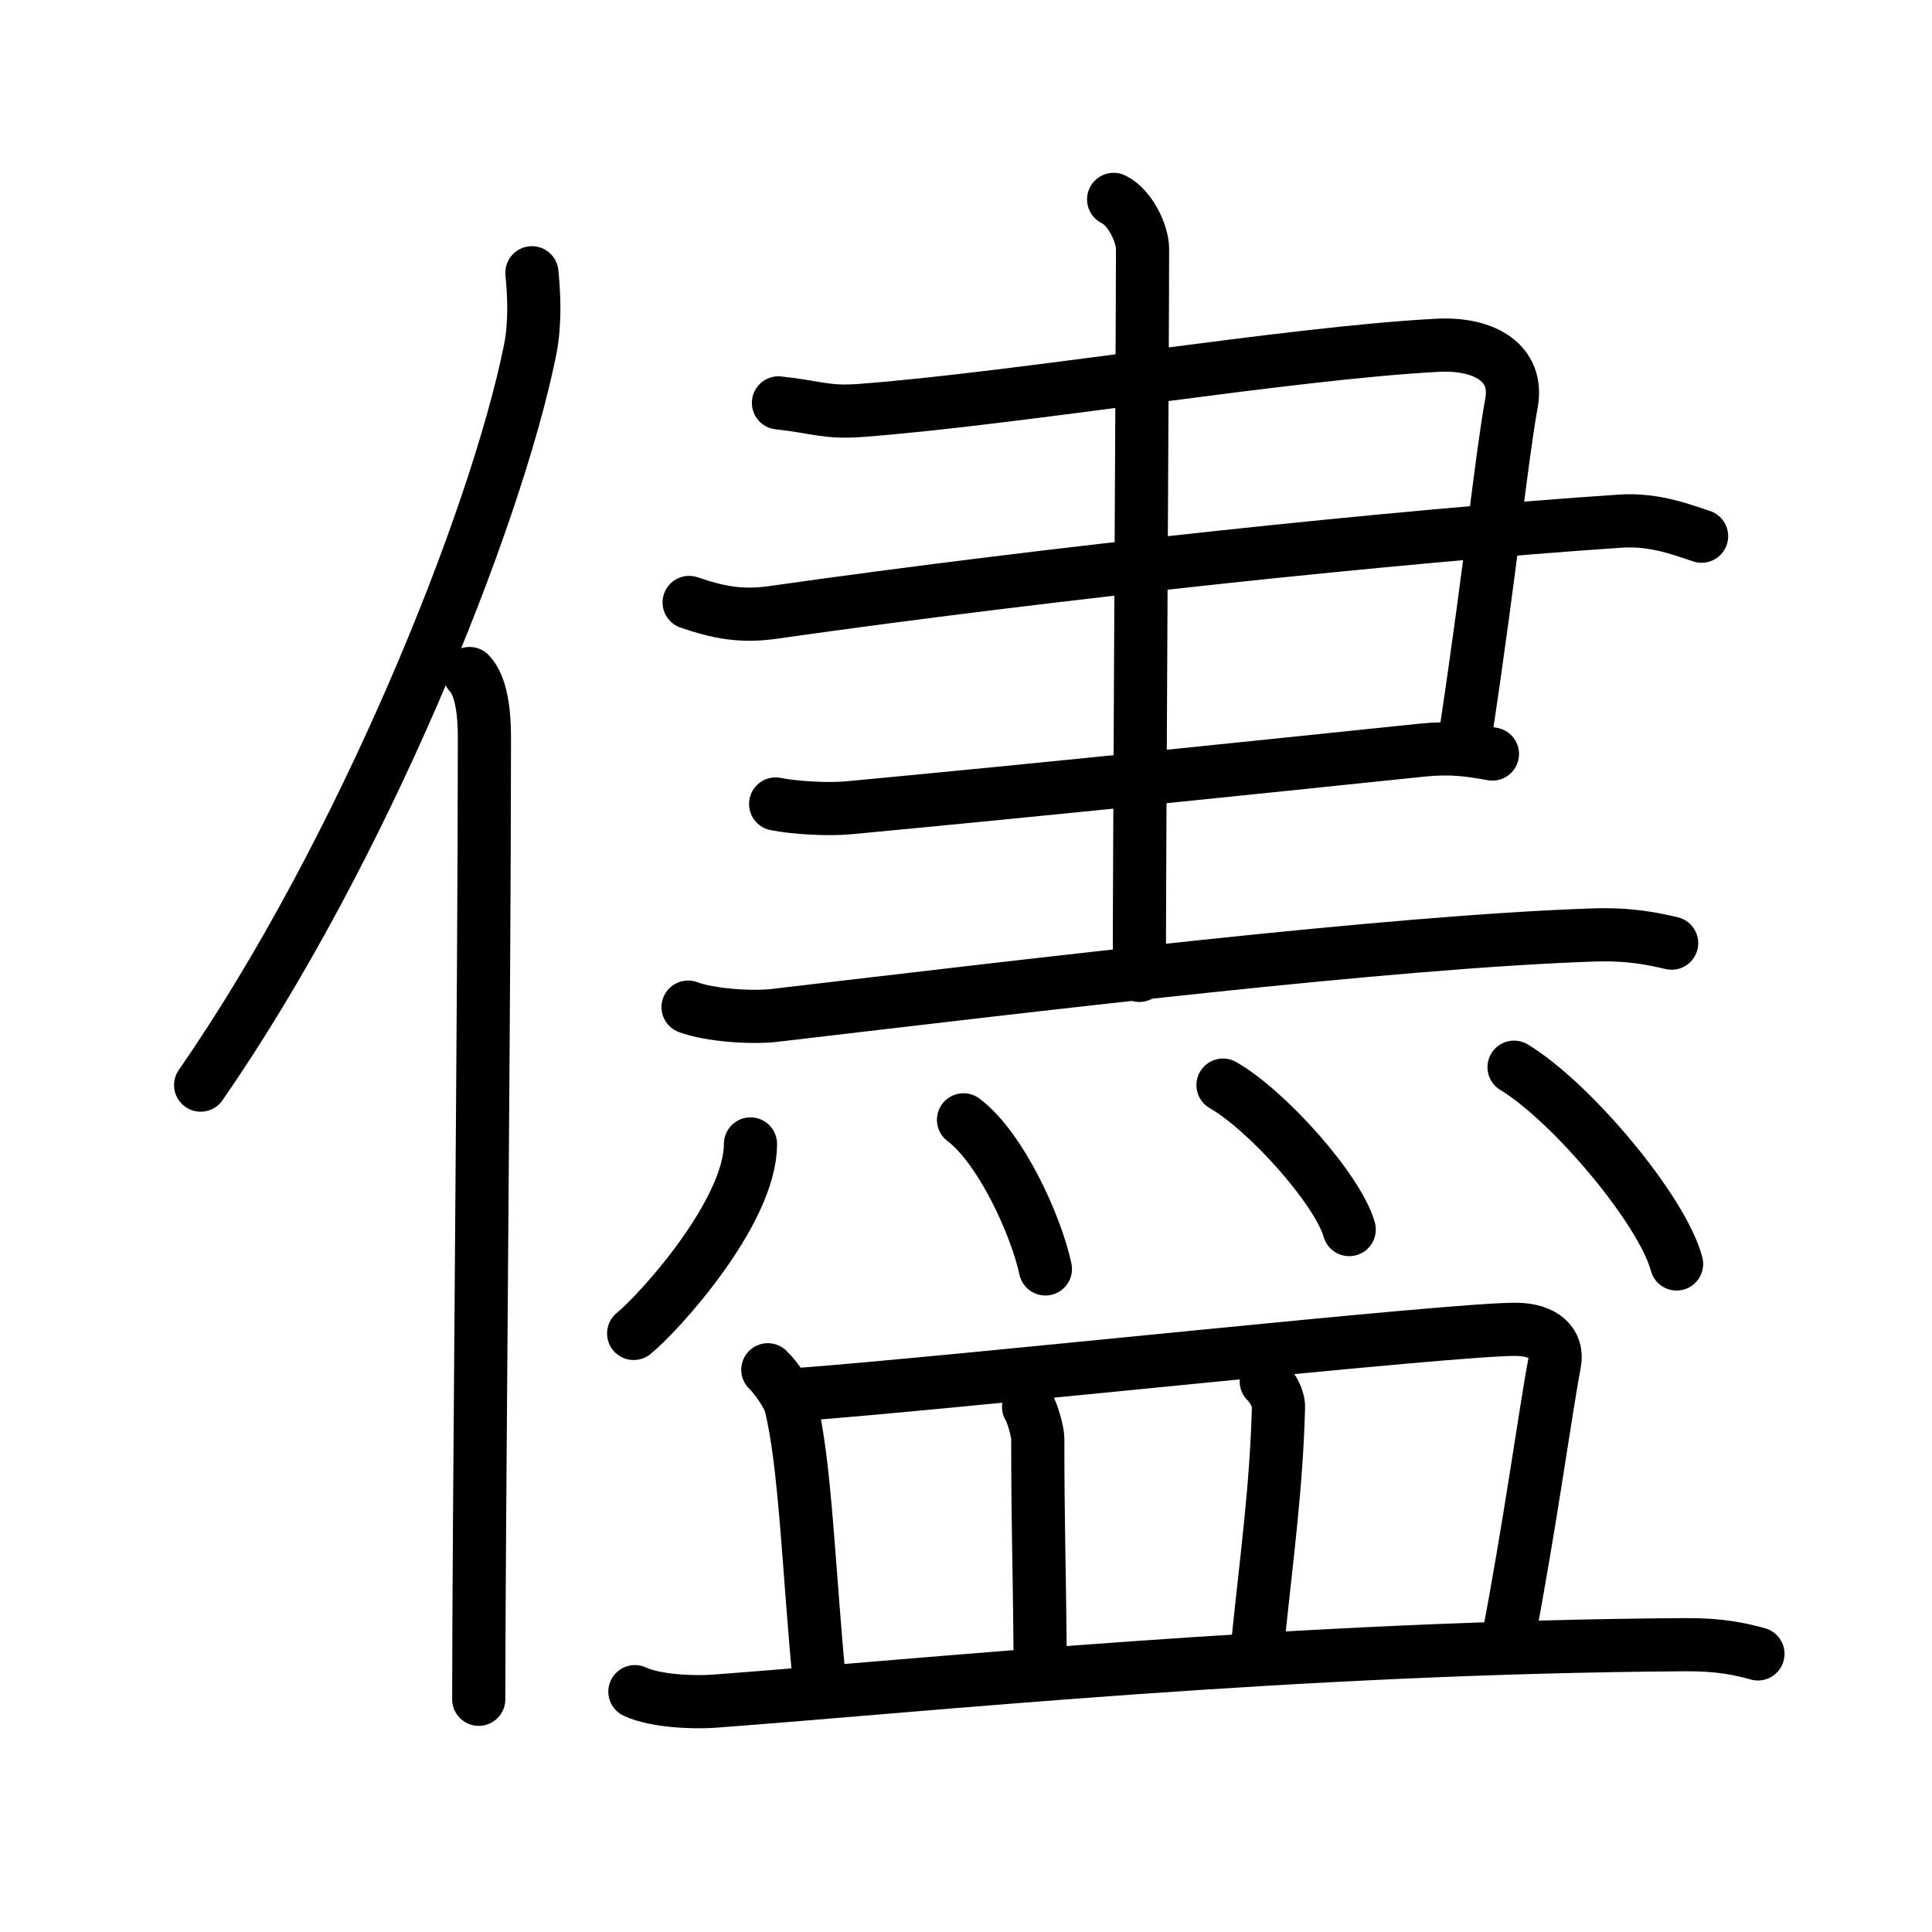 <svg xmlns="http://www.w3.org/2000/svg" width="109" height="109" viewBox="0 0 109 109" style="fill:none;stroke:currentColor;stroke-width:3;stroke-linecap:round;stroke-linejoin:round;">
<path id="kvg:05118-s1" d="M30.01,15.39c0.12,1.25,0.2,2.81-0.1,4.34c-1.95,9.67-9.5,28.38-18.59,41.49"/>
<path id="kvg:05118-s2" d="M26.49,38c0.66,0.68,0.84,2.19,0.84,3.58c0,14.46-0.32,44.58-0.32,54.29"/>
<path id="kvg:05118-s3" d="M43.92,22.73c2.08,0.22,2.67,0.57,4.59,0.43c8.76-0.65,24.26-3.25,32.6-3.68c2.71-0.14,4.56,1.05,4.17,3.23c-0.62,3.45-1.12,8.91-2.58,18.61"/>
<path id="kvg:05118-s4" d="M38.88,33.99c1.64,0.56,2.93,0.82,4.74,0.56c15.88-2.26,35.22-4.3,47.82-5.15c2.01-0.13,3.65,0.57,4.56,0.85"/>
<path id="kvg:05118-s5" d="M43.76,45.36c1.04,0.21,2.92,0.33,4.17,0.21c11.47-1.08,21.89-2.17,32.31-3.25c1.66-0.17,2.71,0,3.96,0.22"/>
<path id="kvg:05118-s6" d="M62.83,11.25c0.91,0.43,1.63,1.91,1.63,2.8c0,4.77-0.18,34.38-0.18,40.98"/>
<path id="kvg:05118-s7" d="M38.82,56.82c1.27,0.47,3.59,0.61,4.85,0.47c14.84-1.74,34.69-4.15,46.21-4.54c2.11-0.07,3.38,0.22,4.43,0.46"/>
<path id="kvg:05118-s8" d="M42.34,64.54c0,3.87-5.22,9.59-6.59,10.69"/>
<path id="kvg:05118-s9" d="M54.36,63.18c2.1,1.58,4.09,5.94,4.62,8.41"/>
<path id="kvg:05118-s10" d="M69,61.22c2.51,1.44,6.49,5.91,7.12,8.15"/>
<path id="kvg:05118-s11" d="M85.42,60.21c3.24,1.96,8.36,8.05,9.17,11.1"/>
<path id="kvg:05118-s12" d="M43.32,77.28c0.51,0.48,1.16,1.5,1.27,1.91c0.85,3.25,1.06,9.84,1.64,15.68"/>
<path id="kvg:05118-s13" d="M44.87,78.69c9.1-0.67,37.44-3.77,40.75-3.69c1.43,0.04,2.32,0.73,2.08,1.94c-0.45,2.31-1.45,9.56-2.64,15.68"/>
<path id="kvg:05118-s14" d="M58.03,79.37c0.21,0.31,0.52,1.4,0.52,1.8c0,4.88,0.08,6.34,0.14,12.59"/>
<path id="kvg:05118-s15" d="M71.44,77.94c0.39,0.37,0.71,1,0.69,1.48C72,84,71.5,87.5,70.94,92.92"/>
<path id="kvg:05118-s16" d="M35.82,95.44c1.16,0.54,3.29,0.62,4.44,0.54c12.07-0.9,32.65-3.05,54.86-3.19c1.93-0.01,3.09,0.25,4.06,0.52"/>
</svg>